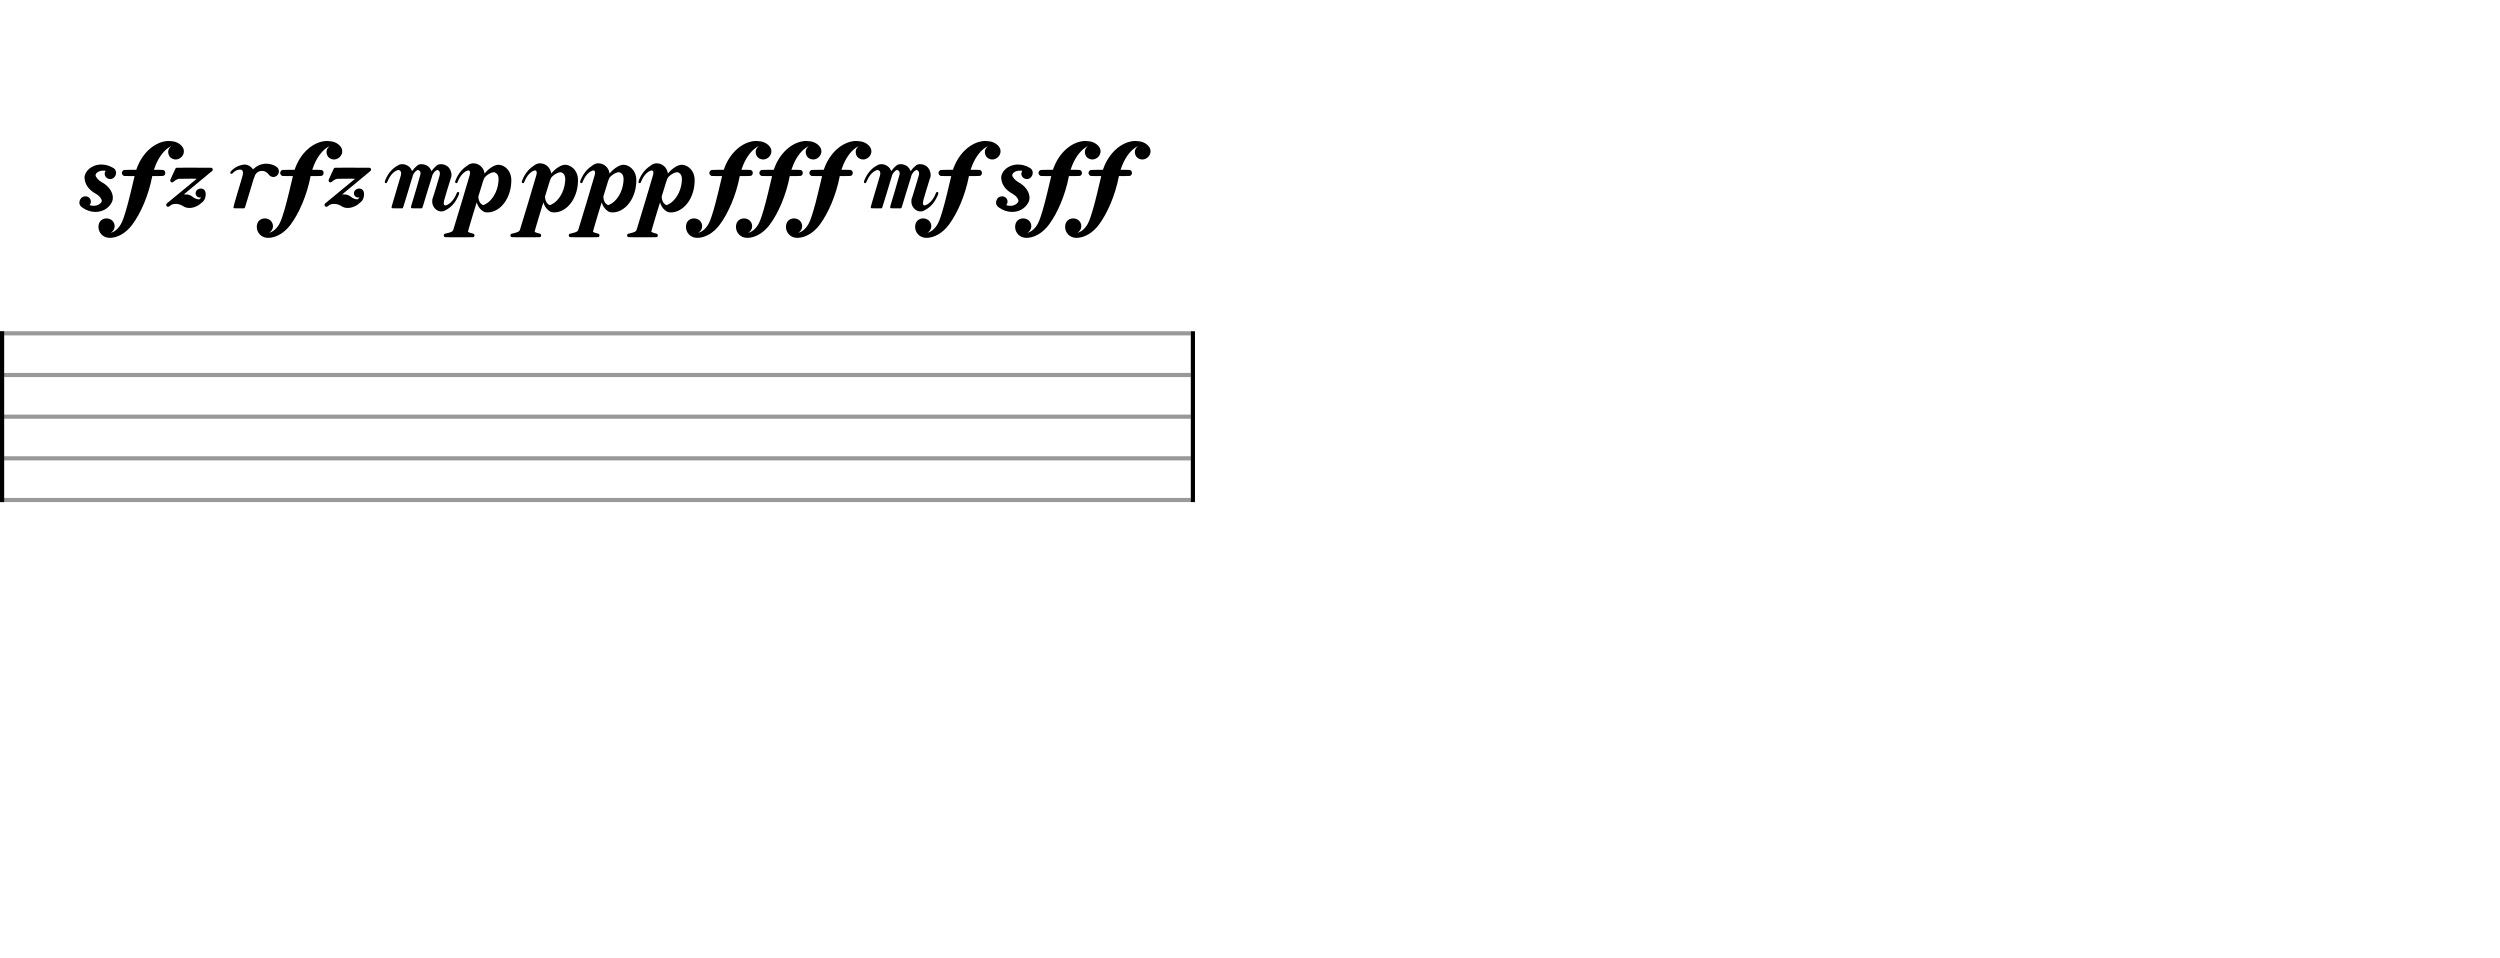 <svg xmlns="http://www.w3.org/2000/svg" stroke-width="0.3" stroke-dasharray="none" fill="black" stroke="black" font-family="Arial, sans-serif" font-size="10pt" font-weight="normal" font-style="normal" width="600" height="230" viewBox="0 0 600 230" style="width: 600px; height: 230px; border: none;"><g class="vf-stave" id="vf-auto28859" stroke-width="1" fill="#999999" stroke="#999999"><path fill="none" d="M0 80L285.794 80"/><path fill="none" d="M0 90L285.794 90"/><path fill="none" d="M0 100L285.794 100"/><path fill="none" d="M0 110L285.794 110"/><path fill="none" d="M0 120L285.794 120"/></g><g class="vf-stavebarline" id="vf-auto28860"><rect y="79.5" width="1" height="41" stroke="none"/></g><g class="vf-stavebarline" id="vf-auto28861"><rect x="285.794" y="79.5" width="1" height="41" stroke="none"/></g><path stroke="none" d="M24.027 39.488C24.114 39.488,24.229 39.488,24.344 39.488C25.237 39.488,26.158 39.718,26.994 40.208C27.397 40.41,27.57 40.582,27.714 40.842C27.8 41.043,27.858 41.274,27.858 41.475C27.858 42.138,27.397 42.8,26.734 42.944C26.619 42.973,26.533 42.973,26.446 42.973C25.698 42.973,25.122 42.368,25.122 41.706C25.122 41.533,25.179 41.331,25.266 41.158C25.294 41.072,25.323 41.014,25.352 41.014C25.352 41.014,25.352 41.014,25.352 41.014C25.352 40.957,25.035 40.957,24.747 40.957C24.574 40.957,24.373 40.957,24.286 40.986C23.624 41.101,23.106 41.446,22.962 41.878C22.933 41.907,22.933 41.965,22.933 42.022C22.933 42.483,23.595 43.261,24.402 43.722C24.834 43.952,24.978 44.067,25.15 44.182C26.389 45.104,27.08 46.314,27.08 47.437C27.08 47.869,26.994 48.272,26.763 48.675C25.986 50.086,24.517 50.864,22.904 50.864C21.838 50.864,20.744 50.518,19.736 49.798C19.275 49.482,19.045 49.078,19.045 48.618C19.045 48.358,19.131 48.07,19.304 47.782C19.534 47.35,20.024 47.12,20.485 47.12C20.83 47.12,21.176 47.235,21.435 47.494C21.694 47.754,21.81 48.07,21.81 48.387C21.81 48.646,21.752 48.877,21.608 49.078L21.493 49.222L21.55 49.251C21.81 49.338,22.155 49.395,22.472 49.395C22.702 49.395,22.933 49.366,23.106 49.338C23.854 49.136,24.43 48.618,24.43 48.157C24.43 48.099,24.43 48.042,24.402 47.984C24.142 47.35,23.739 46.918,22.875 46.429C21.349 45.594,20.427 44.298,20.312 42.886C20.283 42.829,20.283 42.771,20.283 42.685C20.283 41.072,21.982 39.603,24.027 39.488"/><path stroke="none" d="M40.162 33.843C40.19 33.843,40.248 33.843,40.306 33.843C40.507 33.843,40.853 33.843,40.939 33.872C40.997 33.872,41.17 33.901,41.285 33.901C42.581 33.987,43.819 34.88,44.078 35.859C44.107 36.032,44.136 36.176,44.136 36.32C44.136 37.386,43.186 38.278,42.149 38.278C41.89 38.278,41.63 38.221,41.4 38.106C40.709 37.818,40.363 37.155,40.363 36.493C40.363 36.003,40.565 35.485,41.026 35.168C41.054 35.139,41.054 35.139,41.054 35.11C41.054 35.11,41.054 35.11,41.054 35.11C41.026 35.11,40.622 35.312,40.421 35.456C39.038 36.406,37.8 38.221,37.051 40.438C36.994 40.611,36.936 40.755,36.936 40.755C36.936 40.755,37.426 40.755,38.002 40.755C38.088 40.755,38.146 40.755,38.232 40.755C39.24 40.755,39.211 40.784,39.413 40.928C39.586 41.072,39.672 41.274,39.672 41.504C39.672 41.734,39.586 41.936,39.413 42.08C39.211 42.224,39.269 42.253,38.117 42.253C38.03 42.253,37.915 42.253,37.8 42.253L36.533 42.253L36.504 42.454C35.669 46.746,33.854 51.094,31.723 53.946C30.254 55.904,28.238 57.085,26.366 57.085C26.338 57.085,26.28 57.085,26.251 57.085C24.754 57.056,23.63 55.875,23.63 54.464C23.63 54.234,23.659 54.032,23.717 53.802C23.947 52.88,24.754 52.419,25.56 52.419C26.366 52.419,27.202 52.88,27.461 53.83C27.49 53.974,27.518 54.147,27.518 54.291C27.518 54.896,27.202 55.472,26.654 55.818C26.597 55.846,26.568 55.846,26.568 55.875C26.568 55.875,26.568 55.875,26.568 55.875C26.597 55.875,26.654 55.846,26.741 55.818C27.662 55.558,28.584 54.694,29.16 53.514C29.362 53.11,29.506 52.765,29.765 51.987C30.398 50.086,30.946 48.042,32.04 43.347C32.184 42.771,32.299 42.282,32.299 42.282C32.299 42.282,32.299 42.282,32.299 42.282C32.299 42.253,32.184 42.253,31.09 42.253C29.794 42.253,29.765 42.253,29.65 42.166C29.39 41.994,29.246 41.763,29.246 41.504C29.246 41.274,29.39 41.014,29.65 40.842C29.765 40.784,29.765 40.784,31.262 40.755L32.702 40.755L32.818 40.438C34.142 36.723,37.08 34.074,40.162 33.843"/><path stroke="none" d="M42.341 40.266C42.398 40.266,43.55 40.237,44.99 40.237C47.467 40.237,50.75 40.266,50.779 40.266C50.952 40.352,51.067 40.525,51.067 40.698C51.067 40.813,51.01 40.928,50.923 41.014C50.866 41.072,49.339 42.339,47.525 43.837C45.682 45.363,44.184 46.602,44.155 46.63L44.098 46.659L44.443 46.659C44.472 46.659,44.53 46.659,44.558 46.659C45.25 46.659,45.739 46.832,46.258 47.264C46.69 47.61,47.266 47.84,47.669 47.84C47.726 47.84,47.755 47.84,47.813 47.84C47.928 47.811,48.043 47.725,48.187 47.466C48.245 47.408,48.274 47.379,48.274 47.35C48.274 47.35,48.274 47.35,48.245 47.35C48.245 47.35,48.216 47.35,48.187 47.379C48.101 47.408,48.014 47.408,47.928 47.408C47.41 47.408,46.949 46.947,46.949 46.371C46.949 46.314,46.978 46.227,46.978 46.17C47.093 45.594,47.64 45.248,48.216 45.248C48.504 45.248,48.821 45.363,49.051 45.594C49.282 45.853,49.368 46.227,49.368 46.659C49.368 47.293,49.138 48.013,48.706 48.387C48.475 48.618,47.899 49.05,47.726 49.194C47.006 49.654,46.2 49.914,45.48 49.914C44.904 49.914,44.328 49.77,43.867 49.424C43.378 49.107,42.744 48.934,42.168 48.934C41.851 48.934,41.563 48.963,41.333 49.078C41.131 49.136,41.074 49.165,40.814 49.395C40.555 49.597,40.498 49.626,40.354 49.626C40.066 49.626,39.893 49.424,39.893 49.194C39.893 49.078,39.922 48.963,40.008 48.848C40.094 48.762,40.642 48.301,40.958 48.07C41.16 47.926,47.093 43.002,47.208 42.915C47.208 42.915,47.208 42.915,47.208 42.915C47.208 42.886,46.488 42.886,45.653 42.886C44.472 42.886,43.061 42.915,42.946 42.915C42.542 43.002,42.168 43.174,41.765 43.52C41.534 43.722,41.506 43.75,41.39 43.75C41.362 43.779,41.333 43.779,41.304 43.779C41.045 43.779,40.872 43.578,40.872 43.318L40.872 43.318L40.872 43.174L41.477 41.821C41.822 41.072,42.11 40.438,42.139 40.41C42.197 40.352,42.283 40.266,42.341 40.266"/><path stroke="none" d="M63.368 39.315C63.512 39.286,63.685 39.286,63.858 39.286C65.067 39.286,66.392 39.805,66.766 40.467C66.882 40.698,66.939 40.899,66.939 41.13C66.939 41.619,66.68 42.051,66.277 42.282C66.046 42.426,65.816 42.483,65.614 42.483C65.182 42.483,64.75 42.253,64.462 41.85C64.03 41.274,63.454 41.014,62.878 41.014C62.072 41.014,61.323 41.504,61.093 42.397C61.064 42.512,61.035 42.598,61.006 42.627C61.006 42.656,60.978 42.714,60.949 42.771C60.92 42.858,60.891 42.915,60.862 42.973C60.862 43.002,60.373 44.557,59.826 46.4C58.76 49.971,58.789 49.885,58.674 49.942L58.616 50L57.406 50C57.291 50,57.176 50,57.061 50C56.053 50,56.11 50,56.053 49.856C56.024 49.827,56.024 49.827,56.024 49.77C56.024 49.597,56.197 48.992,57.09 45.968C57.723 43.923,58.213 42.224,58.213 42.166C58.213 42.109,58.242 41.965,58.27 41.878C58.299 41.734,58.328 41.619,58.328 41.475C58.328 41.043,58.098 40.726,57.723 40.698C57.694 40.698,57.637 40.698,57.608 40.698C57.032 40.698,56.427 40.986,55.966 41.446C55.707 41.706,55.678 41.734,55.563 41.734C55.362 41.734,55.275 41.59,55.275 41.446C55.275 41.389,55.275 41.302,55.333 41.216C55.678 40.755,56.427 40.179,57.032 39.92C57.55 39.69,58.328 39.488,58.731 39.488C58.76 39.488,58.789 39.488,58.818 39.488C59.624 39.574,60.229 39.949,60.661 40.554C60.69 40.611,60.718 40.64,60.718 40.669C60.718 40.669,60.718 40.669,60.718 40.669C60.718 40.669,60.805 40.611,60.862 40.525C61.554 39.862,62.446 39.43,63.368 39.315"/><path stroke="none" d="M78.162 33.843C78.19 33.843,78.248 33.843,78.306 33.843C78.507 33.843,78.853 33.843,78.939 33.872C78.997 33.872,79.17 33.901,79.285 33.901C80.581 33.987,81.819 34.88,82.078 35.859C82.107 36.032,82.136 36.176,82.136 36.32C82.136 37.386,81.186 38.278,80.149 38.278C79.89 38.278,79.63 38.221,79.4 38.106C78.709 37.818,78.363 37.155,78.363 36.493C78.363 36.003,78.565 35.485,79.026 35.168C79.054 35.139,79.054 35.139,79.054 35.11C79.054 35.11,79.054 35.11,79.054 35.11C79.026 35.11,78.622 35.312,78.421 35.456C77.038 36.406,75.8 38.221,75.051 40.438C74.994 40.611,74.936 40.755,74.936 40.755C74.936 40.755,75.426 40.755,76.002 40.755C76.088 40.755,76.146 40.755,76.232 40.755C77.24 40.755,77.211 40.784,77.413 40.928C77.586 41.072,77.672 41.274,77.672 41.504C77.672 41.734,77.586 41.936,77.413 42.08C77.211 42.224,77.269 42.253,76.117 42.253C76.03 42.253,75.915 42.253,75.8 42.253L74.533 42.253L74.504 42.454C73.669 46.746,71.854 51.094,69.723 53.946C68.254 55.904,66.238 57.085,64.366 57.085C64.338 57.085,64.28 57.085,64.251 57.085C62.754 57.056,61.63 55.875,61.63 54.464C61.63 54.234,61.659 54.032,61.717 53.802C61.947 52.88,62.754 52.419,63.56 52.419C64.366 52.419,65.202 52.88,65.461 53.83C65.49 53.974,65.518 54.147,65.518 54.291C65.518 54.896,65.202 55.472,64.654 55.818C64.597 55.846,64.568 55.846,64.568 55.875C64.568 55.875,64.568 55.875,64.568 55.875C64.597 55.875,64.654 55.846,64.741 55.818C65.662 55.558,66.584 54.694,67.16 53.514C67.362 53.11,67.506 52.765,67.765 51.987C68.398 50.086,68.946 48.042,70.04 43.347C70.184 42.771,70.299 42.282,70.299 42.282C70.299 42.282,70.299 42.282,70.299 42.282C70.299 42.253,70.184 42.253,69.09 42.253C67.794 42.253,67.765 42.253,67.65 42.166C67.39 41.994,67.246 41.763,67.246 41.504C67.246 41.274,67.39 41.014,67.65 40.842C67.765 40.784,67.765 40.784,69.262 40.755L70.702 40.755L70.818 40.438C72.142 36.723,75.08 34.074,78.162 33.843"/><path stroke="none" d="M80.341 40.266C80.398 40.266,81.55 40.237,82.99 40.237C85.467 40.237,88.75 40.266,88.779 40.266C88.952 40.352,89.067 40.525,89.067 40.698C89.067 40.813,89.01 40.928,88.923 41.014C88.866 41.072,87.339 42.339,85.525 43.837C83.682 45.363,82.184 46.602,82.155 46.63L82.098 46.659L82.443 46.659C82.472 46.659,82.53 46.659,82.558 46.659C83.25 46.659,83.739 46.832,84.258 47.264C84.69 47.61,85.266 47.84,85.669 47.84C85.726 47.84,85.755 47.84,85.813 47.84C85.928 47.811,86.043 47.725,86.187 47.466C86.245 47.408,86.274 47.379,86.274 47.35C86.274 47.35,86.274 47.35,86.245 47.35C86.245 47.35,86.216 47.35,86.187 47.379C86.101 47.408,86.014 47.408,85.928 47.408C85.41 47.408,84.949 46.947,84.949 46.371C84.949 46.314,84.978 46.227,84.978 46.17C85.093 45.594,85.64 45.248,86.216 45.248C86.504 45.248,86.821 45.363,87.051 45.594C87.282 45.853,87.368 46.227,87.368 46.659C87.368 47.293,87.138 48.013,86.706 48.387C86.475 48.618,85.899 49.05,85.726 49.194C85.006 49.654,84.2 49.914,83.48 49.914C82.904 49.914,82.328 49.77,81.867 49.424C81.378 49.107,80.744 48.934,80.168 48.934C79.851 48.934,79.563 48.963,79.333 49.078C79.131 49.136,79.074 49.165,78.814 49.395C78.555 49.597,78.498 49.626,78.354 49.626C78.066 49.626,77.893 49.424,77.893 49.194C77.893 49.078,77.922 48.963,78.008 48.848C78.094 48.762,78.642 48.301,78.958 48.07C79.16 47.926,85.093 43.002,85.208 42.915C85.208 42.915,85.208 42.915,85.208 42.915C85.208 42.886,84.488 42.886,83.653 42.886C82.472 42.886,81.061 42.915,80.946 42.915C80.542 43.002,80.168 43.174,79.765 43.52C79.534 43.722,79.506 43.75,79.39 43.75C79.362 43.779,79.333 43.779,79.304 43.779C79.045 43.779,78.872 43.578,78.872 43.318L78.872 43.318L78.872 43.174L79.477 41.821C79.822 41.072,80.11 40.438,80.139 40.41C80.197 40.352,80.283 40.266,80.341 40.266"/><path stroke="none" d="M96.184 39.43C96.299 39.402,96.443 39.402,96.558 39.402C97.365 39.402,98.171 39.834,98.632 40.525C98.718 40.669,98.862 40.986,98.891 41.043C98.891 41.072,98.891 41.072,98.891 41.072C98.92 41.072,98.949 41.014,99.035 40.899C99.294 40.525,99.582 40.208,99.899 39.949C99.986 39.891,100.101 39.776,100.158 39.718C100.418 39.488,100.763 39.402,101.166 39.402C101.714 39.402,102.29 39.574,102.75 39.92C103.096 40.208,103.47 40.755,103.528 41.043C103.557 41.072,103.557 41.072,103.557 41.072C103.557 41.072,103.614 41.014,103.701 40.899C103.931 40.525,104.248 40.208,104.565 39.949C104.651 39.891,104.766 39.776,104.824 39.718C105.054 39.488,105.429 39.402,105.832 39.402C106.35 39.402,106.955 39.574,107.387 39.92C108.021 40.41,108.366 41.245,108.366 42.022C108.366 42.368,108.28 42.685,108.136 42.973C108.078 43.088,106.581 48.042,106.581 48.128C106.581 48.157,106.581 48.301,106.552 48.387C106.523 48.502,106.494 48.618,106.494 48.733C106.494 49.05,106.638 49.309,106.84 49.309C106.84 49.309,106.84 49.309,106.869 49.309C107.79 49.194,108.971 47.984,109.518 46.573C109.691 46.141,109.72 46.083,109.922 46.083C110.094 46.083,110.21 46.17,110.21 46.342C110.21 46.544,110.094 46.861,109.835 47.35C109.173 48.733,108.309 49.683,107.128 50.346C106.955 50.403,106.811 50.518,106.754 50.547C106.494 50.691,106.235 50.749,105.947 50.749C105.198 50.749,104.421 50.288,104.018 49.51C103.816 49.165,103.73 48.733,103.73 48.301C103.73 47.955,103.787 47.61,103.931 47.35C103.989 47.235,105.486 42.282,105.486 42.195C105.486 42.138,105.515 42.051,105.544 41.936C105.573 41.792,105.573 41.677,105.573 41.59C105.573 41.245,105.429 40.986,105.141 40.842C105.054 40.784,104.997 40.784,104.968 40.784C104.91 40.784,104.853 40.813,104.738 40.87C104.277 41.101,103.73 41.878,103.672 42.368C103.643 42.512,103.557 42.858,103.499 42.944C103.47 43.002,103.01 44.499,102.434 46.4C101.368 49.971,101.397 49.885,101.282 49.942L101.224 50L100.014 50C99.899 50,99.784 50,99.669 50C98.69 50,98.747 50,98.661 49.856C98.632 49.827,98.632 49.827,98.632 49.77C98.632 49.597,98.805 48.992,99.726 45.968C100.331 43.952,100.821 42.224,100.821 42.166C100.85 42.109,100.878 41.994,100.878 41.907C100.907 41.792,100.936 41.677,100.936 41.59C100.936 41.245,100.763 40.986,100.475 40.842C100.389 40.813,100.36 40.784,100.302 40.784C100.245 40.784,100.187 40.813,100.072 40.87C99.64 41.101,99.064 41.878,99.006 42.368C99.006 42.512,98.891 42.858,98.834 42.944C98.805 43.002,98.373 44.499,97.797 46.4C96.702 49.971,96.731 49.885,96.645 49.942L96.587 50L95.378 50C95.234 50,95.118 50,95.032 50C94.024 50,94.082 50,93.995 49.856C93.995 49.827,93.966 49.827,93.966 49.77C93.966 49.597,94.168 48.992,95.061 45.968C95.666 43.952,96.184 42.224,96.184 42.166C96.184 42.109,96.213 41.994,96.242 41.907C96.27 41.792,96.27 41.677,96.27 41.59C96.27 41.245,96.126 40.986,95.838 40.842C95.781 40.813,95.723 40.784,95.637 40.784C95.493 40.784,95.32 40.87,95.061 40.986C94.254 41.389,93.477 42.339,93.016 43.491C92.872 43.894,92.814 43.952,92.642 43.952C92.44 43.952,92.354 43.866,92.354 43.693C92.354 43.578,92.382 43.434,92.44 43.29C93.045 41.734,94.168 40.381,95.378 39.776C95.435 39.747,95.55 39.69,95.608 39.632C95.752 39.546,95.954 39.459,96.184 39.43"/><path stroke="none" d="M113.328 39.2C113.443 39.2,113.53 39.2,113.645 39.2C114.912 39.2,116.064 40.179,116.266 41.504L116.294 41.648L116.467 41.446C117.158 40.64,118.166 39.891,118.973 39.661C119.174 39.574,119.405 39.546,119.635 39.546C120.211 39.546,120.816 39.776,121.363 40.208C122.256 40.928,122.717 41.994,122.717 43.261C122.717 46.861,120.874 49.971,118.195 50.806C117.821 50.922,117.418 50.979,117.043 50.979C116.554 50.979,116.122 50.893,115.891 50.662C115.834 50.634,115.718 50.518,115.603 50.461C115.085 50.029,114.71 49.482,114.509 48.848C114.451 48.704,114.422 48.618,114.422 48.589C114.422 48.589,114.422 48.56,114.422 48.56C114.394 48.56,114.221 49.165,113.357 51.987C112.493 54.896,112.32 55.472,112.32 55.587C112.32 55.645,112.32 55.645,112.349 55.645C112.464 55.76,112.867 55.904,113.242 55.99C113.357 56.019,113.501 56.048,113.558 56.077C113.789 56.134,113.875 56.307,113.875 56.509C113.875 56.653,113.818 56.826,113.645 56.912C113.587 56.941,111.888 56.941,110.189 56.941C108.49 56.941,106.819 56.941,106.762 56.912C106.589 56.826,106.502 56.653,106.502 56.509C106.502 56.394,106.531 56.278,106.618 56.192C106.704 56.106,106.733 56.077,107.107 56.019C108.23 55.76,108.634 55.587,108.778 55.184C108.922 54.81,112.694 42.253,112.694 42.138C112.723 42.051,112.752 41.907,112.781 41.792C112.81 41.648,112.81 41.533,112.81 41.418C112.81 41.101,112.666 40.899,112.406 40.899C112.378 40.899,112.32 40.899,112.262 40.928C111.37 41.158,110.419 42.195,109.901 43.52C109.757 43.894,109.728 43.952,109.526 43.952C109.325 43.952,109.238 43.866,109.238 43.693C109.238 43.578,109.267 43.434,109.325 43.29C109.901 41.821,110.822 40.611,112.032 39.834C112.176 39.747,112.32 39.632,112.378 39.574C112.55 39.43,112.982 39.258,113.328 39.2M118.8 41.389C118.714 41.36,118.627 41.331,118.512 41.331C118.022 41.331,117.216 41.734,116.611 42.282C116.294 42.627,116.237 42.685,116.179 42.858C116.15 42.944,116.093 43.088,116.064 43.146C116.006 43.232,115.805 43.894,115.402 45.219L114.797 47.178L114.826 47.379C114.826 47.811,114.998 48.272,115.2 48.618C115.43 48.934,115.805 49.222,116.006 49.222C116.035 49.222,116.064 49.222,116.064 49.194C116.093 49.194,116.237 49.136,116.352 49.078C117.994 48.33,119.376 46.112,119.606 43.779C119.635 43.52,119.664 43.261,119.664 43.059C119.664 42.166,119.405 41.706,118.8 41.389"/><path stroke="none" d="M129.328 39.2C129.443 39.2,129.53 39.2,129.645 39.2C130.912 39.2,132.064 40.179,132.266 41.504L132.294 41.648L132.467 41.446C133.158 40.64,134.166 39.891,134.973 39.661C135.174 39.574,135.405 39.546,135.635 39.546C136.211 39.546,136.816 39.776,137.363 40.208C138.256 40.928,138.717 41.994,138.717 43.261C138.717 46.861,136.874 49.971,134.195 50.806C133.821 50.922,133.418 50.979,133.043 50.979C132.554 50.979,132.122 50.893,131.891 50.662C131.834 50.634,131.718 50.518,131.603 50.461C131.085 50.029,130.71 49.482,130.509 48.848C130.451 48.704,130.422 48.618,130.422 48.589C130.422 48.589,130.422 48.56,130.422 48.56C130.394 48.56,130.221 49.165,129.357 51.987C128.493 54.896,128.32 55.472,128.32 55.587C128.32 55.645,128.32 55.645,128.349 55.645C128.464 55.76,128.867 55.904,129.242 55.99C129.357 56.019,129.501 56.048,129.558 56.077C129.789 56.134,129.875 56.307,129.875 56.509C129.875 56.653,129.818 56.826,129.645 56.912C129.587 56.941,127.888 56.941,126.189 56.941C124.49 56.941,122.819 56.941,122.762 56.912C122.589 56.826,122.502 56.653,122.502 56.509C122.502 56.394,122.531 56.278,122.618 56.192C122.704 56.106,122.733 56.077,123.107 56.019C124.23 55.76,124.634 55.587,124.778 55.184C124.922 54.81,128.694 42.253,128.694 42.138C128.723 42.051,128.752 41.907,128.781 41.792C128.81 41.648,128.81 41.533,128.81 41.418C128.81 41.101,128.666 40.899,128.406 40.899C128.378 40.899,128.32 40.899,128.262 40.928C127.37 41.158,126.419 42.195,125.901 43.52C125.757 43.894,125.728 43.952,125.526 43.952C125.325 43.952,125.238 43.866,125.238 43.693C125.238 43.578,125.267 43.434,125.325 43.29C125.901 41.821,126.822 40.611,128.032 39.834C128.176 39.747,128.32 39.632,128.378 39.574C128.55 39.43,128.982 39.258,129.328 39.2M134.8 41.389C134.714 41.36,134.627 41.331,134.512 41.331C134.022 41.331,133.216 41.734,132.611 42.282C132.294 42.627,132.237 42.685,132.179 42.858C132.15 42.944,132.093 43.088,132.064 43.146C132.006 43.232,131.805 43.894,131.402 45.219L130.797 47.178L130.826 47.379C130.826 47.811,130.998 48.272,131.2 48.618C131.43 48.934,131.805 49.222,132.006 49.222C132.035 49.222,132.064 49.222,132.064 49.194C132.093 49.194,132.237 49.136,132.352 49.078C133.994 48.33,135.376 46.112,135.606 43.779C135.635 43.52,135.664 43.261,135.664 43.059C135.664 42.166,135.405 41.706,134.8 41.389"/><path stroke="none" d="M143.328 39.2C143.443 39.2,143.53 39.2,143.645 39.2C144.912 39.2,146.064 40.179,146.266 41.504L146.294 41.648L146.467 41.446C147.158 40.64,148.166 39.891,148.973 39.661C149.174 39.574,149.405 39.546,149.635 39.546C150.211 39.546,150.816 39.776,151.363 40.208C152.256 40.928,152.717 41.994,152.717 43.261C152.717 46.861,150.874 49.971,148.195 50.806C147.821 50.922,147.418 50.979,147.043 50.979C146.554 50.979,146.122 50.893,145.891 50.662C145.834 50.634,145.718 50.518,145.603 50.461C145.085 50.029,144.71 49.482,144.509 48.848C144.451 48.704,144.422 48.618,144.422 48.589C144.422 48.589,144.422 48.56,144.422 48.56C144.394 48.56,144.221 49.165,143.357 51.987C142.493 54.896,142.32 55.472,142.32 55.587C142.32 55.645,142.32 55.645,142.349 55.645C142.464 55.76,142.867 55.904,143.242 55.99C143.357 56.019,143.501 56.048,143.558 56.077C143.789 56.134,143.875 56.307,143.875 56.509C143.875 56.653,143.818 56.826,143.645 56.912C143.587 56.941,141.888 56.941,140.189 56.941C138.49 56.941,136.819 56.941,136.762 56.912C136.589 56.826,136.502 56.653,136.502 56.509C136.502 56.394,136.531 56.278,136.618 56.192C136.704 56.106,136.733 56.077,137.107 56.019C138.23 55.76,138.634 55.587,138.778 55.184C138.922 54.81,142.694 42.253,142.694 42.138C142.723 42.051,142.752 41.907,142.781 41.792C142.81 41.648,142.81 41.533,142.81 41.418C142.81 41.101,142.666 40.899,142.406 40.899C142.378 40.899,142.32 40.899,142.262 40.928C141.37 41.158,140.419 42.195,139.901 43.52C139.757 43.894,139.728 43.952,139.526 43.952C139.325 43.952,139.238 43.866,139.238 43.693C139.238 43.578,139.267 43.434,139.325 43.29C139.901 41.821,140.822 40.611,142.032 39.834C142.176 39.747,142.32 39.632,142.378 39.574C142.55 39.43,142.982 39.258,143.328 39.2M148.8 41.389C148.714 41.36,148.627 41.331,148.512 41.331C148.022 41.331,147.216 41.734,146.611 42.282C146.294 42.627,146.237 42.685,146.179 42.858C146.15 42.944,146.093 43.088,146.064 43.146C146.006 43.232,145.805 43.894,145.402 45.219L144.797 47.178L144.826 47.379C144.826 47.811,144.998 48.272,145.2 48.618C145.43 48.934,145.805 49.222,146.006 49.222C146.035 49.222,146.064 49.222,146.064 49.194C146.093 49.194,146.237 49.136,146.352 49.078C147.994 48.33,149.376 46.112,149.606 43.779C149.635 43.52,149.664 43.261,149.664 43.059C149.664 42.166,149.405 41.706,148.8 41.389"/><path stroke="none" d="M157.328 39.2C157.443 39.2,157.53 39.2,157.645 39.2C158.912 39.2,160.064 40.179,160.266 41.504L160.294 41.648L160.467 41.446C161.158 40.64,162.166 39.891,162.973 39.661C163.174 39.574,163.405 39.546,163.635 39.546C164.211 39.546,164.816 39.776,165.363 40.208C166.256 40.928,166.717 41.994,166.717 43.261C166.717 46.861,164.874 49.971,162.195 50.806C161.821 50.922,161.418 50.979,161.043 50.979C160.554 50.979,160.122 50.893,159.891 50.662C159.834 50.634,159.718 50.518,159.603 50.461C159.085 50.029,158.71 49.482,158.509 48.848C158.451 48.704,158.422 48.618,158.422 48.589C158.422 48.589,158.422 48.56,158.422 48.56C158.394 48.56,158.221 49.165,157.357 51.987C156.493 54.896,156.32 55.472,156.32 55.587C156.32 55.645,156.32 55.645,156.349 55.645C156.464 55.76,156.867 55.904,157.242 55.99C157.357 56.019,157.501 56.048,157.558 56.077C157.789 56.134,157.875 56.307,157.875 56.509C157.875 56.653,157.818 56.826,157.645 56.912C157.587 56.941,155.888 56.941,154.189 56.941C152.49 56.941,150.819 56.941,150.762 56.912C150.589 56.826,150.502 56.653,150.502 56.509C150.502 56.394,150.531 56.278,150.618 56.192C150.704 56.106,150.733 56.077,151.107 56.019C152.23 55.76,152.634 55.587,152.778 55.184C152.922 54.81,156.694 42.253,156.694 42.138C156.723 42.051,156.752 41.907,156.781 41.792C156.81 41.648,156.81 41.533,156.81 41.418C156.81 41.101,156.666 40.899,156.406 40.899C156.378 40.899,156.32 40.899,156.262 40.928C155.37 41.158,154.419 42.195,153.901 43.52C153.757 43.894,153.728 43.952,153.526 43.952C153.325 43.952,153.238 43.866,153.238 43.693C153.238 43.578,153.267 43.434,153.325 43.29C153.901 41.821,154.822 40.611,156.032 39.834C156.176 39.747,156.32 39.632,156.378 39.574C156.55 39.43,156.982 39.258,157.328 39.2M162.8 41.389C162.714 41.36,162.627 41.331,162.512 41.331C162.022 41.331,161.216 41.734,160.611 42.282C160.294 42.627,160.237 42.685,160.179 42.858C160.15 42.944,160.093 43.088,160.064 43.146C160.006 43.232,159.805 43.894,159.402 45.219L158.797 47.178L158.826 47.379C158.826 47.811,158.998 48.272,159.2 48.618C159.43 48.934,159.805 49.222,160.006 49.222C160.035 49.222,160.064 49.222,160.064 49.194C160.093 49.194,160.237 49.136,160.352 49.078C161.994 48.33,163.376 46.112,163.606 43.779C163.635 43.52,163.664 43.261,163.664 43.059C163.664 42.166,163.405 41.706,162.8 41.389"/><path stroke="none" d="M181.162 33.843C181.19 33.843,181.248 33.843,181.306 33.843C181.507 33.843,181.853 33.843,181.939 33.872C181.997 33.872,182.17 33.901,182.285 33.901C183.581 33.987,184.819 34.88,185.078 35.859C185.107 36.032,185.136 36.176,185.136 36.32C185.136 37.386,184.186 38.278,183.149 38.278C182.89 38.278,182.63 38.221,182.4 38.106C181.709 37.818,181.363 37.155,181.363 36.493C181.363 36.003,181.565 35.485,182.026 35.168C182.054 35.139,182.054 35.139,182.054 35.11C182.054 35.11,182.054 35.11,182.054 35.11C182.026 35.11,181.622 35.312,181.421 35.456C180.038 36.406,178.8 38.221,178.051 40.438C177.994 40.611,177.936 40.755,177.936 40.755C177.936 40.755,178.426 40.755,179.002 40.755C179.088 40.755,179.146 40.755,179.232 40.755C180.24 40.755,180.211 40.784,180.413 40.928C180.586 41.072,180.672 41.274,180.672 41.504C180.672 41.734,180.586 41.936,180.413 42.08C180.211 42.224,180.269 42.253,179.117 42.253C179.03 42.253,178.915 42.253,178.8 42.253L177.533 42.253L177.504 42.454C176.669 46.746,174.854 51.094,172.723 53.946C171.254 55.904,169.238 57.085,167.366 57.085C167.338 57.085,167.28 57.085,167.251 57.085C165.754 57.056,164.63 55.875,164.63 54.464C164.63 54.234,164.659 54.032,164.717 53.802C164.947 52.88,165.754 52.419,166.56 52.419C167.366 52.419,168.202 52.88,168.461 53.83C168.49 53.974,168.518 54.147,168.518 54.291C168.518 54.896,168.202 55.472,167.654 55.818C167.597 55.846,167.568 55.846,167.568 55.875C167.568 55.875,167.568 55.875,167.568 55.875C167.597 55.875,167.654 55.846,167.741 55.818C168.662 55.558,169.584 54.694,170.16 53.514C170.362 53.11,170.506 52.765,170.765 51.987C171.398 50.086,171.946 48.042,173.04 43.347C173.184 42.771,173.299 42.282,173.299 42.282C173.299 42.282,173.299 42.282,173.299 42.282C173.299 42.253,173.184 42.253,172.09 42.253C170.794 42.253,170.765 42.253,170.65 42.166C170.39 41.994,170.246 41.763,170.246 41.504C170.246 41.274,170.39 41.014,170.65 40.842C170.765 40.784,170.765 40.784,172.262 40.755L173.702 40.755L173.818 40.438C175.142 36.723,178.08 34.074,181.162 33.843"/><path stroke="none" d="M193.162 33.843C193.19 33.843,193.248 33.843,193.306 33.843C193.507 33.843,193.853 33.843,193.939 33.872C193.997 33.872,194.17 33.901,194.285 33.901C195.581 33.987,196.819 34.88,197.078 35.859C197.107 36.032,197.136 36.176,197.136 36.32C197.136 37.386,196.186 38.278,195.149 38.278C194.89 38.278,194.63 38.221,194.4 38.106C193.709 37.818,193.363 37.155,193.363 36.493C193.363 36.003,193.565 35.485,194.026 35.168C194.054 35.139,194.054 35.139,194.054 35.11C194.054 35.11,194.054 35.11,194.054 35.11C194.026 35.11,193.622 35.312,193.421 35.456C192.038 36.406,190.8 38.221,190.051 40.438C189.994 40.611,189.936 40.755,189.936 40.755C189.936 40.755,190.426 40.755,191.002 40.755C191.088 40.755,191.146 40.755,191.232 40.755C192.24 40.755,192.211 40.784,192.413 40.928C192.586 41.072,192.672 41.274,192.672 41.504C192.672 41.734,192.586 41.936,192.413 42.08C192.211 42.224,192.269 42.253,191.117 42.253C191.03 42.253,190.915 42.253,190.8 42.253L189.533 42.253L189.504 42.454C188.669 46.746,186.854 51.094,184.723 53.946C183.254 55.904,181.238 57.085,179.366 57.085C179.338 57.085,179.28 57.085,179.251 57.085C177.754 57.056,176.63 55.875,176.63 54.464C176.63 54.234,176.659 54.032,176.717 53.802C176.947 52.88,177.754 52.419,178.56 52.419C179.366 52.419,180.202 52.88,180.461 53.83C180.49 53.974,180.518 54.147,180.518 54.291C180.518 54.896,180.202 55.472,179.654 55.818C179.597 55.846,179.568 55.846,179.568 55.875C179.568 55.875,179.568 55.875,179.568 55.875C179.597 55.875,179.654 55.846,179.741 55.818C180.662 55.558,181.584 54.694,182.16 53.514C182.362 53.11,182.506 52.765,182.765 51.987C183.398 50.086,183.946 48.042,185.04 43.347C185.184 42.771,185.299 42.282,185.299 42.282C185.299 42.282,185.299 42.282,185.299 42.282C185.299 42.253,185.184 42.253,184.09 42.253C182.794 42.253,182.765 42.253,182.65 42.166C182.39 41.994,182.246 41.763,182.246 41.504C182.246 41.274,182.39 41.014,182.65 40.842C182.765 40.784,182.765 40.784,184.262 40.755L185.702 40.755L185.818 40.438C187.142 36.723,190.08 34.074,193.162 33.843"/><path stroke="none" d="M205.162 33.843C205.19 33.843,205.248 33.843,205.306 33.843C205.507 33.843,205.853 33.843,205.939 33.872C205.997 33.872,206.17 33.901,206.285 33.901C207.581 33.987,208.819 34.88,209.078 35.859C209.107 36.032,209.136 36.176,209.136 36.32C209.136 37.386,208.186 38.278,207.149 38.278C206.89 38.278,206.63 38.221,206.4 38.106C205.709 37.818,205.363 37.155,205.363 36.493C205.363 36.003,205.565 35.485,206.026 35.168C206.054 35.139,206.054 35.139,206.054 35.11C206.054 35.11,206.054 35.11,206.054 35.11C206.026 35.11,205.622 35.312,205.421 35.456C204.038 36.406,202.8 38.221,202.051 40.438C201.994 40.611,201.936 40.755,201.936 40.755C201.936 40.755,202.426 40.755,203.002 40.755C203.088 40.755,203.146 40.755,203.232 40.755C204.24 40.755,204.211 40.784,204.413 40.928C204.586 41.072,204.672 41.274,204.672 41.504C204.672 41.734,204.586 41.936,204.413 42.08C204.211 42.224,204.269 42.253,203.117 42.253C203.03 42.253,202.915 42.253,202.8 42.253L201.533 42.253L201.504 42.454C200.669 46.746,198.854 51.094,196.723 53.946C195.254 55.904,193.238 57.085,191.366 57.085C191.338 57.085,191.28 57.085,191.251 57.085C189.754 57.056,188.63 55.875,188.63 54.464C188.63 54.234,188.659 54.032,188.717 53.802C188.947 52.88,189.754 52.419,190.56 52.419C191.366 52.419,192.202 52.88,192.461 53.83C192.49 53.974,192.518 54.147,192.518 54.291C192.518 54.896,192.202 55.472,191.654 55.818C191.597 55.846,191.568 55.846,191.568 55.875C191.568 55.875,191.568 55.875,191.568 55.875C191.597 55.875,191.654 55.846,191.741 55.818C192.662 55.558,193.584 54.694,194.16 53.514C194.362 53.11,194.506 52.765,194.765 51.987C195.398 50.086,195.946 48.042,197.04 43.347C197.184 42.771,197.299 42.282,197.299 42.282C197.299 42.282,197.299 42.282,197.299 42.282C197.299 42.253,197.184 42.253,196.09 42.253C194.794 42.253,194.765 42.253,194.65 42.166C194.39 41.994,194.246 41.763,194.246 41.504C194.246 41.274,194.39 41.014,194.65 40.842C194.765 40.784,194.765 40.784,196.262 40.755L197.702 40.755L197.818 40.438C199.142 36.723,202.08 34.074,205.162 33.843"/><path stroke="none" d="M211.184 39.43C211.299 39.402,211.443 39.402,211.558 39.402C212.365 39.402,213.171 39.834,213.632 40.525C213.718 40.669,213.862 40.986,213.891 41.043C213.891 41.072,213.891 41.072,213.891 41.072C213.92 41.072,213.949 41.014,214.035 40.899C214.294 40.525,214.582 40.208,214.899 39.949C214.986 39.891,215.101 39.776,215.158 39.718C215.418 39.488,215.763 39.402,216.166 39.402C216.714 39.402,217.29 39.574,217.75 39.92C218.096 40.208,218.47 40.755,218.528 41.043C218.557 41.072,218.557 41.072,218.557 41.072C218.557 41.072,218.614 41.014,218.701 40.899C218.931 40.525,219.248 40.208,219.565 39.949C219.651 39.891,219.766 39.776,219.824 39.718C220.054 39.488,220.429 39.402,220.832 39.402C221.35 39.402,221.955 39.574,222.387 39.92C223.021 40.41,223.366 41.245,223.366 42.022C223.366 42.368,223.28 42.685,223.136 42.973C223.078 43.088,221.581 48.042,221.581 48.128C221.581 48.157,221.581 48.301,221.552 48.387C221.523 48.502,221.494 48.618,221.494 48.733C221.494 49.05,221.638 49.309,221.84 49.309C221.84 49.309,221.84 49.309,221.869 49.309C222.79 49.194,223.971 47.984,224.518 46.573C224.691 46.141,224.72 46.083,224.922 46.083C225.094 46.083,225.21 46.17,225.21 46.342C225.21 46.544,225.094 46.861,224.835 47.35C224.173 48.733,223.309 49.683,222.128 50.346C221.955 50.403,221.811 50.518,221.754 50.547C221.494 50.691,221.235 50.749,220.947 50.749C220.198 50.749,219.421 50.288,219.018 49.51C218.816 49.165,218.73 48.733,218.73 48.301C218.73 47.955,218.787 47.61,218.931 47.35C218.989 47.235,220.486 42.282,220.486 42.195C220.486 42.138,220.515 42.051,220.544 41.936C220.573 41.792,220.573 41.677,220.573 41.59C220.573 41.245,220.429 40.986,220.141 40.842C220.054 40.784,219.997 40.784,219.968 40.784C219.91 40.784,219.853 40.813,219.738 40.87C219.277 41.101,218.73 41.878,218.672 42.368C218.643 42.512,218.557 42.858,218.499 42.944C218.47 43.002,218.01 44.499,217.434 46.4C216.368 49.971,216.397 49.885,216.282 49.942L216.224 50L215.014 50C214.899 50,214.784 50,214.669 50C213.69 50,213.747 50,213.661 49.856C213.632 49.827,213.632 49.827,213.632 49.77C213.632 49.597,213.805 48.992,214.726 45.968C215.331 43.952,215.821 42.224,215.821 42.166C215.85 42.109,215.878 41.994,215.878 41.907C215.907 41.792,215.936 41.677,215.936 41.59C215.936 41.245,215.763 40.986,215.475 40.842C215.389 40.813,215.36 40.784,215.302 40.784C215.245 40.784,215.187 40.813,215.072 40.87C214.64 41.101,214.064 41.878,214.006 42.368C214.006 42.512,213.891 42.858,213.834 42.944C213.805 43.002,213.373 44.499,212.797 46.4C211.702 49.971,211.731 49.885,211.645 49.942L211.587 50L210.378 50C210.234 50,210.118 50,210.032 50C209.024 50,209.082 50,208.995 49.856C208.995 49.827,208.966 49.827,208.966 49.77C208.966 49.597,209.168 48.992,210.061 45.968C210.666 43.952,211.184 42.224,211.184 42.166C211.184 42.109,211.213 41.994,211.242 41.907C211.27 41.792,211.27 41.677,211.27 41.59C211.27 41.245,211.126 40.986,210.838 40.842C210.781 40.813,210.723 40.784,210.637 40.784C210.493 40.784,210.32 40.87,210.061 40.986C209.254 41.389,208.477 42.339,208.016 43.491C207.872 43.894,207.814 43.952,207.642 43.952C207.44 43.952,207.354 43.866,207.354 43.693C207.354 43.578,207.382 43.434,207.44 43.29C208.045 41.734,209.168 40.381,210.378 39.776C210.435 39.747,210.55 39.69,210.608 39.632C210.752 39.546,210.954 39.459,211.184 39.43"/><path stroke="none" d="M236.162 33.843C236.19 33.843,236.248 33.843,236.306 33.843C236.507 33.843,236.853 33.843,236.939 33.872C236.997 33.872,237.17 33.901,237.285 33.901C238.581 33.987,239.819 34.88,240.078 35.859C240.107 36.032,240.136 36.176,240.136 36.32C240.136 37.386,239.186 38.278,238.149 38.278C237.89 38.278,237.63 38.221,237.4 38.106C236.709 37.818,236.363 37.155,236.363 36.493C236.363 36.003,236.565 35.485,237.026 35.168C237.054 35.139,237.054 35.139,237.054 35.11C237.054 35.11,237.054 35.11,237.054 35.11C237.026 35.11,236.622 35.312,236.421 35.456C235.038 36.406,233.8 38.221,233.051 40.438C232.994 40.611,232.936 40.755,232.936 40.755C232.936 40.755,233.426 40.755,234.002 40.755C234.088 40.755,234.146 40.755,234.232 40.755C235.24 40.755,235.211 40.784,235.413 40.928C235.586 41.072,235.672 41.274,235.672 41.504C235.672 41.734,235.586 41.936,235.413 42.08C235.211 42.224,235.269 42.253,234.117 42.253C234.03 42.253,233.915 42.253,233.8 42.253L232.533 42.253L232.504 42.454C231.669 46.746,229.854 51.094,227.723 53.946C226.254 55.904,224.238 57.085,222.366 57.085C222.338 57.085,222.28 57.085,222.251 57.085C220.754 57.056,219.63 55.875,219.63 54.464C219.63 54.234,219.659 54.032,219.717 53.802C219.947 52.88,220.754 52.419,221.56 52.419C222.366 52.419,223.202 52.88,223.461 53.83C223.49 53.974,223.518 54.147,223.518 54.291C223.518 54.896,223.202 55.472,222.654 55.818C222.597 55.846,222.568 55.846,222.568 55.875C222.568 55.875,222.568 55.875,222.568 55.875C222.597 55.875,222.654 55.846,222.741 55.818C223.662 55.558,224.584 54.694,225.16 53.514C225.362 53.11,225.506 52.765,225.765 51.987C226.398 50.086,226.946 48.042,228.04 43.347C228.184 42.771,228.299 42.282,228.299 42.282C228.299 42.282,228.299 42.282,228.299 42.282C228.299 42.253,228.184 42.253,227.09 42.253C225.794 42.253,225.765 42.253,225.65 42.166C225.39 41.994,225.246 41.763,225.246 41.504C225.246 41.274,225.39 41.014,225.65 40.842C225.765 40.784,225.765 40.784,227.262 40.755L228.702 40.755L228.818 40.438C230.142 36.723,233.08 34.074,236.162 33.843"/><path stroke="none" d="M244.027 39.488C244.114 39.488,244.229 39.488,244.344 39.488C245.237 39.488,246.158 39.718,246.994 40.208C247.397 40.41,247.57 40.582,247.714 40.842C247.8 41.043,247.858 41.274,247.858 41.475C247.858 42.138,247.397 42.8,246.734 42.944C246.619 42.973,246.533 42.973,246.446 42.973C245.698 42.973,245.122 42.368,245.122 41.706C245.122 41.533,245.179 41.331,245.266 41.158C245.294 41.072,245.323 41.014,245.352 41.014C245.352 41.014,245.352 41.014,245.352 41.014C245.352 40.957,245.035 40.957,244.747 40.957C244.574 40.957,244.373 40.957,244.286 40.986C243.624 41.101,243.106 41.446,242.962 41.878C242.933 41.907,242.933 41.965,242.933 42.022C242.933 42.483,243.595 43.261,244.402 43.722C244.834 43.952,244.978 44.067,245.15 44.182C246.389 45.104,247.08 46.314,247.08 47.437C247.08 47.869,246.994 48.272,246.763 48.675C245.986 50.086,244.517 50.864,242.904 50.864C241.838 50.864,240.744 50.518,239.736 49.798C239.275 49.482,239.045 49.078,239.045 48.618C239.045 48.358,239.131 48.07,239.304 47.782C239.534 47.35,240.024 47.12,240.485 47.12C240.83 47.12,241.176 47.235,241.435 47.494C241.694 47.754,241.81 48.07,241.81 48.387C241.81 48.646,241.752 48.877,241.608 49.078L241.493 49.222L241.55 49.251C241.81 49.338,242.155 49.395,242.472 49.395C242.702 49.395,242.933 49.366,243.106 49.338C243.854 49.136,244.43 48.618,244.43 48.157C244.43 48.099,244.43 48.042,244.402 47.984C244.142 47.35,243.739 46.918,242.875 46.429C241.349 45.594,240.427 44.298,240.312 42.886C240.283 42.829,240.283 42.771,240.283 42.685C240.283 41.072,241.982 39.603,244.027 39.488"/><path stroke="none" d="M260.162 33.843C260.19 33.843,260.248 33.843,260.306 33.843C260.507 33.843,260.853 33.843,260.939 33.872C260.997 33.872,261.17 33.901,261.285 33.901C262.581 33.987,263.819 34.88,264.078 35.859C264.107 36.032,264.136 36.176,264.136 36.32C264.136 37.386,263.186 38.278,262.149 38.278C261.89 38.278,261.63 38.221,261.4 38.106C260.709 37.818,260.363 37.155,260.363 36.493C260.363 36.003,260.565 35.485,261.026 35.168C261.054 35.139,261.054 35.139,261.054 35.11C261.054 35.11,261.054 35.11,261.054 35.11C261.026 35.11,260.622 35.312,260.421 35.456C259.038 36.406,257.8 38.221,257.051 40.438C256.994 40.611,256.936 40.755,256.936 40.755C256.936 40.755,257.426 40.755,258.002 40.755C258.088 40.755,258.146 40.755,258.232 40.755C259.24 40.755,259.211 40.784,259.413 40.928C259.586 41.072,259.672 41.274,259.672 41.504C259.672 41.734,259.586 41.936,259.413 42.08C259.211 42.224,259.269 42.253,258.117 42.253C258.03 42.253,257.915 42.253,257.8 42.253L256.533 42.253L256.504 42.454C255.669 46.746,253.854 51.094,251.723 53.946C250.254 55.904,248.238 57.085,246.366 57.085C246.338 57.085,246.28 57.085,246.251 57.085C244.754 57.056,243.63 55.875,243.63 54.464C243.63 54.234,243.659 54.032,243.717 53.802C243.947 52.88,244.754 52.419,245.56 52.419C246.366 52.419,247.202 52.88,247.461 53.83C247.49 53.974,247.518 54.147,247.518 54.291C247.518 54.896,247.202 55.472,246.654 55.818C246.597 55.846,246.568 55.846,246.568 55.875C246.568 55.875,246.568 55.875,246.568 55.875C246.597 55.875,246.654 55.846,246.741 55.818C247.662 55.558,248.584 54.694,249.16 53.514C249.362 53.11,249.506 52.765,249.765 51.987C250.398 50.086,250.946 48.042,252.04 43.347C252.184 42.771,252.299 42.282,252.299 42.282C252.299 42.282,252.299 42.282,252.299 42.282C252.299 42.253,252.184 42.253,251.09 42.253C249.794 42.253,249.765 42.253,249.65 42.166C249.39 41.994,249.246 41.763,249.246 41.504C249.246 41.274,249.39 41.014,249.65 40.842C249.765 40.784,249.765 40.784,251.262 40.755L252.702 40.755L252.818 40.438C254.142 36.723,257.08 34.074,260.162 33.843"/><path stroke="none" d="M272.162 33.843C272.19 33.843,272.248 33.843,272.306 33.843C272.507 33.843,272.853 33.843,272.939 33.872C272.997 33.872,273.17 33.901,273.285 33.901C274.581 33.987,275.819 34.88,276.078 35.859C276.107 36.032,276.136 36.176,276.136 36.32C276.136 37.386,275.186 38.278,274.149 38.278C273.89 38.278,273.63 38.221,273.4 38.106C272.709 37.818,272.363 37.155,272.363 36.493C272.363 36.003,272.565 35.485,273.026 35.168C273.054 35.139,273.054 35.139,273.054 35.11C273.054 35.11,273.054 35.11,273.054 35.11C273.026 35.11,272.622 35.312,272.421 35.456C271.038 36.406,269.8 38.221,269.051 40.438C268.994 40.611,268.936 40.755,268.936 40.755C268.936 40.755,269.426 40.755,270.002 40.755C270.088 40.755,270.146 40.755,270.232 40.755C271.24 40.755,271.211 40.784,271.413 40.928C271.586 41.072,271.672 41.274,271.672 41.504C271.672 41.734,271.586 41.936,271.413 42.08C271.211 42.224,271.269 42.253,270.117 42.253C270.03 42.253,269.915 42.253,269.8 42.253L268.533 42.253L268.504 42.454C267.669 46.746,265.854 51.094,263.723 53.946C262.254 55.904,260.238 57.085,258.366 57.085C258.338 57.085,258.28 57.085,258.251 57.085C256.754 57.056,255.63 55.875,255.63 54.464C255.63 54.234,255.659 54.032,255.717 53.802C255.947 52.88,256.754 52.419,257.56 52.419C258.366 52.419,259.202 52.88,259.461 53.83C259.49 53.974,259.518 54.147,259.518 54.291C259.518 54.896,259.202 55.472,258.654 55.818C258.597 55.846,258.568 55.846,258.568 55.875C258.568 55.875,258.568 55.875,258.568 55.875C258.597 55.875,258.654 55.846,258.741 55.818C259.662 55.558,260.584 54.694,261.16 53.514C261.362 53.11,261.506 52.765,261.765 51.987C262.398 50.086,262.946 48.042,264.04 43.347C264.184 42.771,264.299 42.282,264.299 42.282C264.299 42.282,264.299 42.282,264.299 42.282C264.299 42.253,264.184 42.253,263.09 42.253C261.794 42.253,261.765 42.253,261.65 42.166C261.39 41.994,261.246 41.763,261.246 41.504C261.246 41.274,261.39 41.014,261.65 40.842C261.765 40.784,261.765 40.784,263.262 40.755L264.702 40.755L264.818 40.438C266.142 36.723,269.08 34.074,272.162 33.843"/></svg>